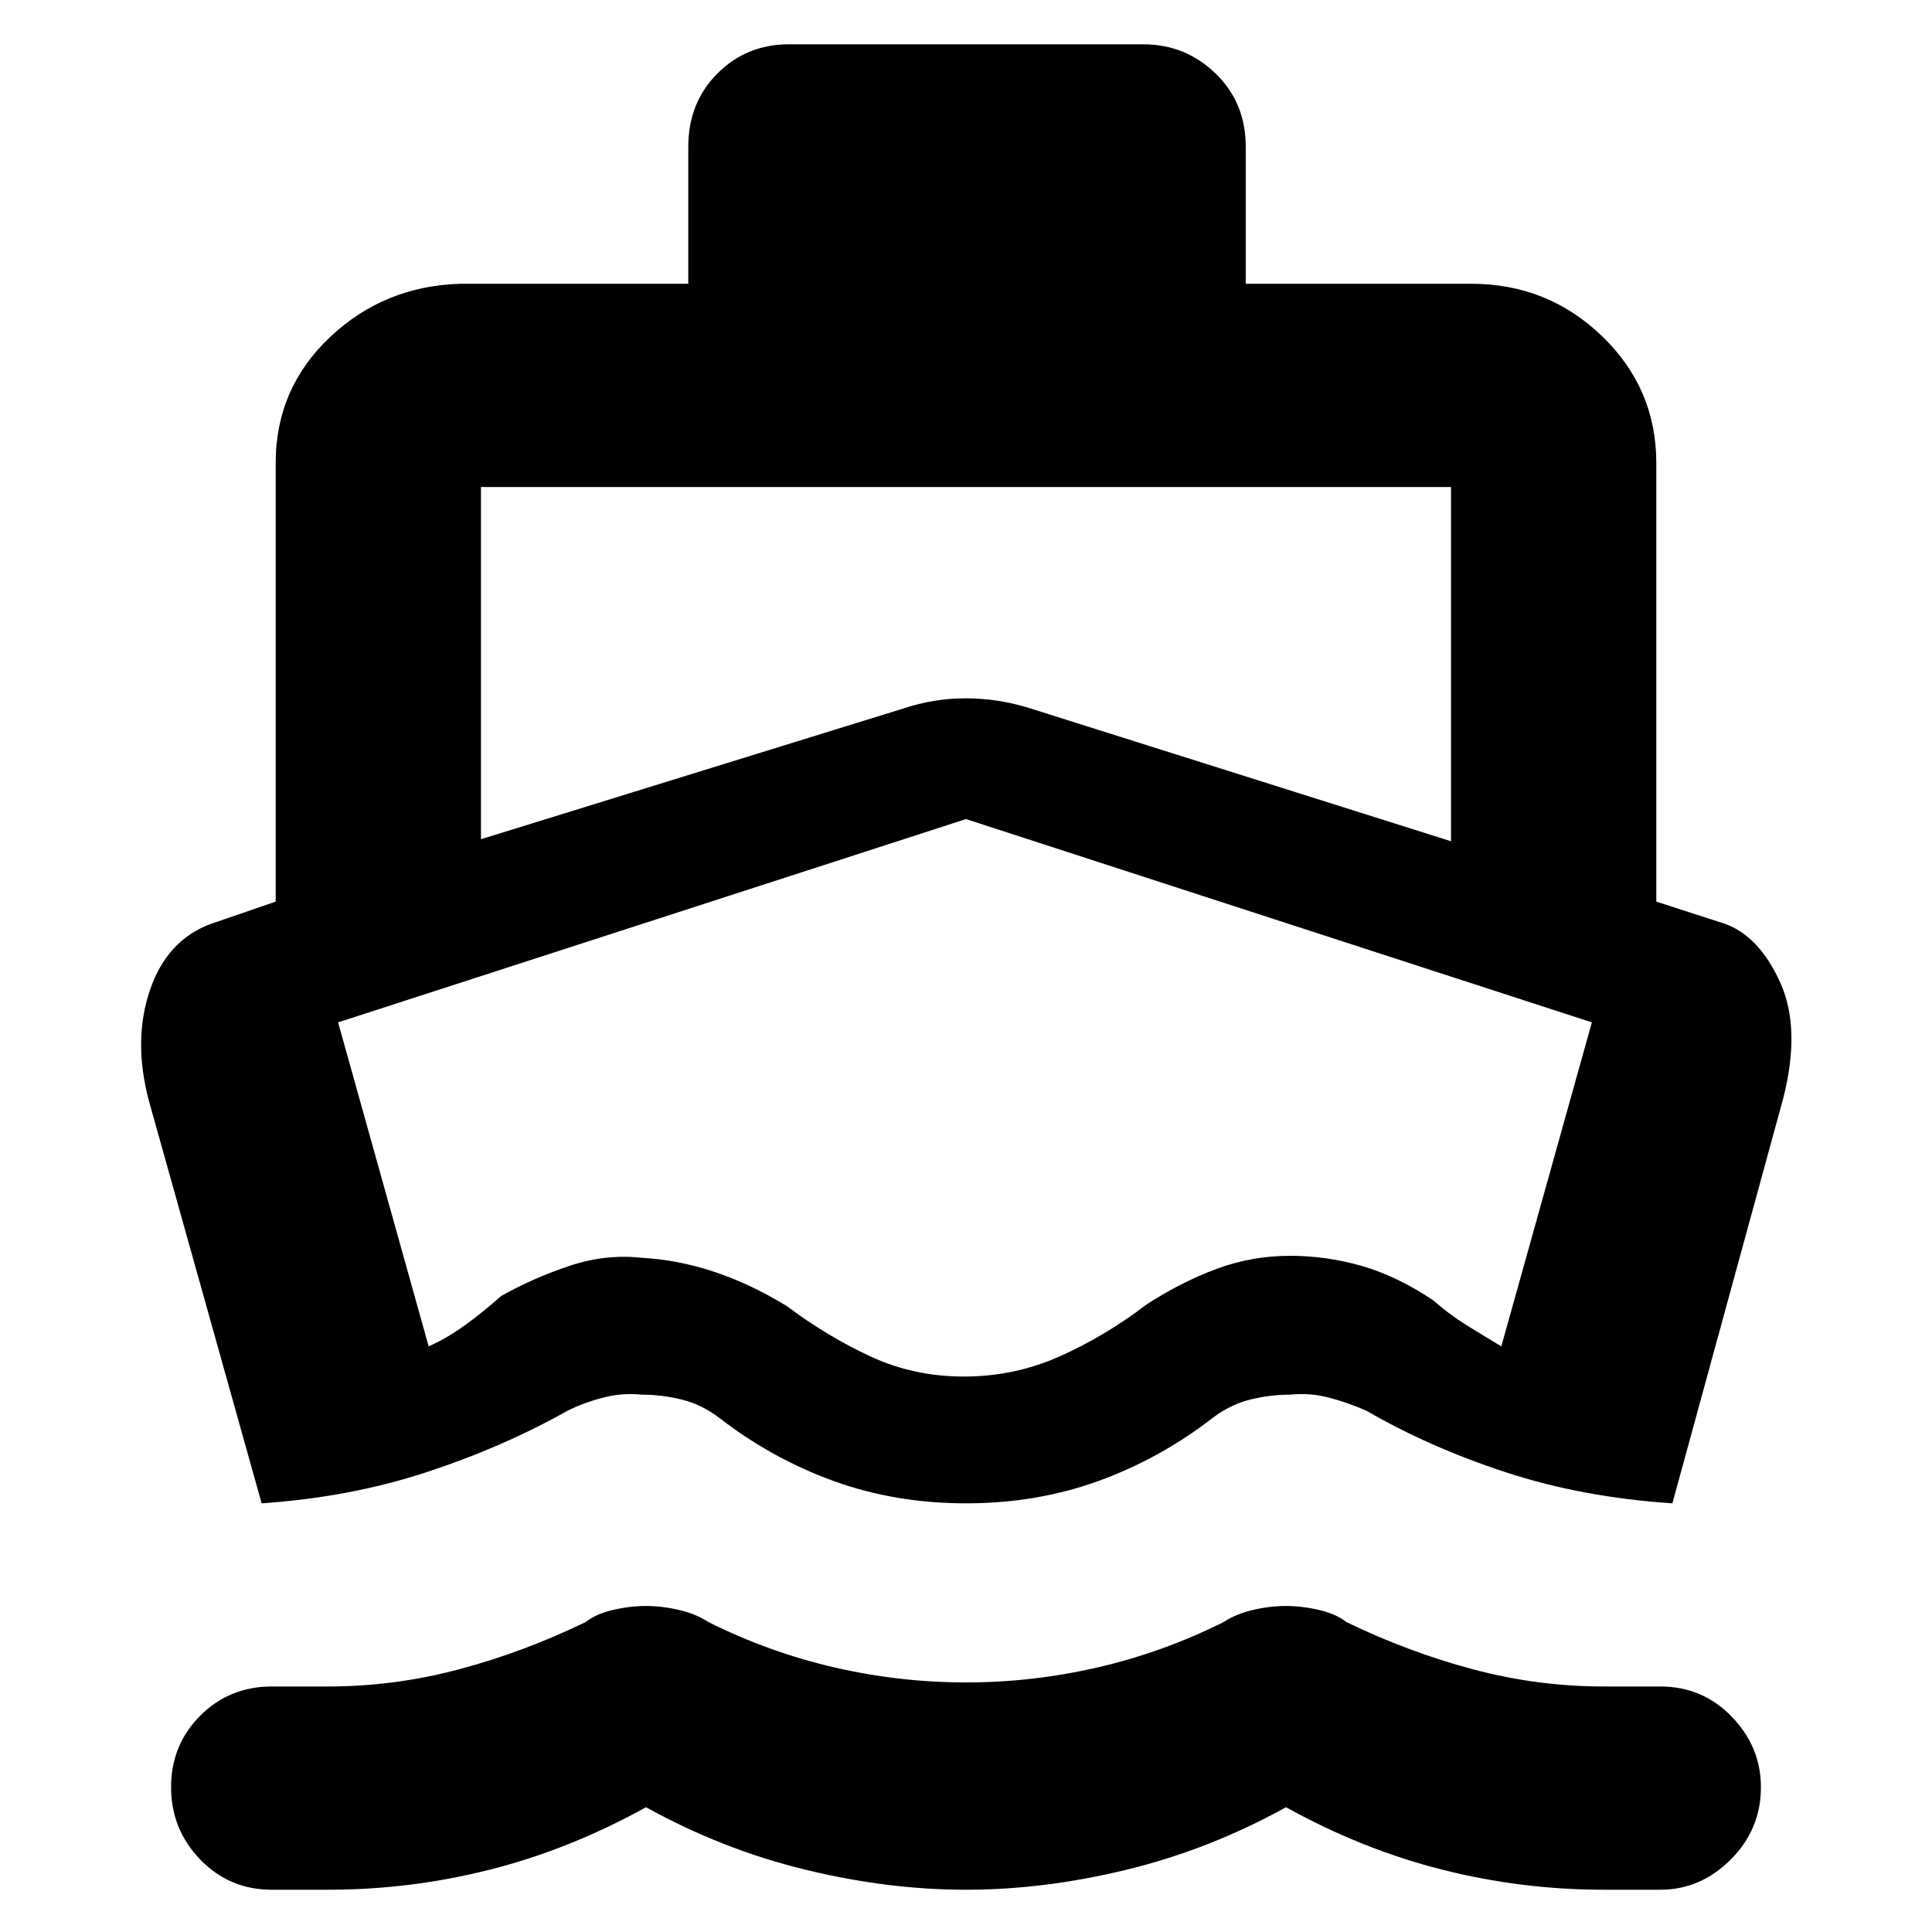 <svg xmlns="http://www.w3.org/2000/svg" height="40" width="40"><path d="m5.417 31.125-2.334-8.333q-.333-1.25.021-2.292.354-1.042 1.271-1.375l1.333-.458V9.583q0-1.541 1.125-2.604 1.125-1.062 2.709-1.104h4.708V3.042q0-.917.604-1.521.604-.604 1.479-.604h7.334q.875 0 1.5.604t.625 1.521v2.833h4.666q1.584 0 2.709 1.083 1.125 1.084 1.125 2.625v9.084l1.416.458q.709.25 1.146 1.208.438.959.063 2.417l-2.292 8.375q-1.875-.125-3.458-.646-1.584-.521-2.875-1.271-.375-.166-.771-.27-.396-.105-.813-.063-.416 0-.833.104t-.792.396q-1.083.833-2.354 1.292-1.271.458-2.729.458-1.458 0-2.729-.458-1.271-.459-2.354-1.292-.375-.292-.792-.396-.417-.104-.833-.104-.417-.042-.813.063-.396.104-.729.27-1.333.75-2.917 1.271-1.583.521-3.416.646Zm.208 8q-.875 0-1.479-.625-.604-.625-.604-1.5t.604-1.479q.604-.604 1.479-.604h1.167q1.375 0 2.708-.355 1.333-.354 2.625-.979.208-.166.563-.25.354-.083.687-.083.333 0 .687.083.355.084.605.25 1.25.625 2.604.938 1.354.312 2.729.312t2.729-.312q1.354-.313 2.604-.938.25-.166.605-.25.354-.083.687-.083.333 0 .687.083.355.084.563.25 1.292.625 2.625.979 1.333.355 2.708.355h1.167q.875 0 1.479.625.604.625.604 1.458 0 .875-.625 1.5t-1.458.625h-1.167q-1.708 0-3.354-.417-1.646-.416-3.229-1.291-1.583.875-3.292 1.291-1.708.417-3.333.417-1.625 0-3.333-.417-1.709-.416-3.292-1.291-1.583.875-3.229 1.291-1.646.417-3.354.417Zm4.333-21.75 8.75-2.708q.625-.209 1.292-.209t1.333.209l8.709 2.75v-7.334H9.958Zm10 11.125q1.042 0 1.98-.417.937-.416 1.812-1.083.708-.458 1.438-.729.729-.271 1.52-.271.75 0 1.48.208.729.209 1.479.709.333.291.666.5.334.208.75.458l1.875-6.708L20 16.958 7 21.167l1.875 6.708q.375-.167.75-.437.375-.271.75-.605.667-.375 1.417-.625t1.5-.166q.75.041 1.5.291.75.25 1.5.709.833.625 1.729 1.041.896.417 1.937.417ZM20 22.75Z"/></svg>